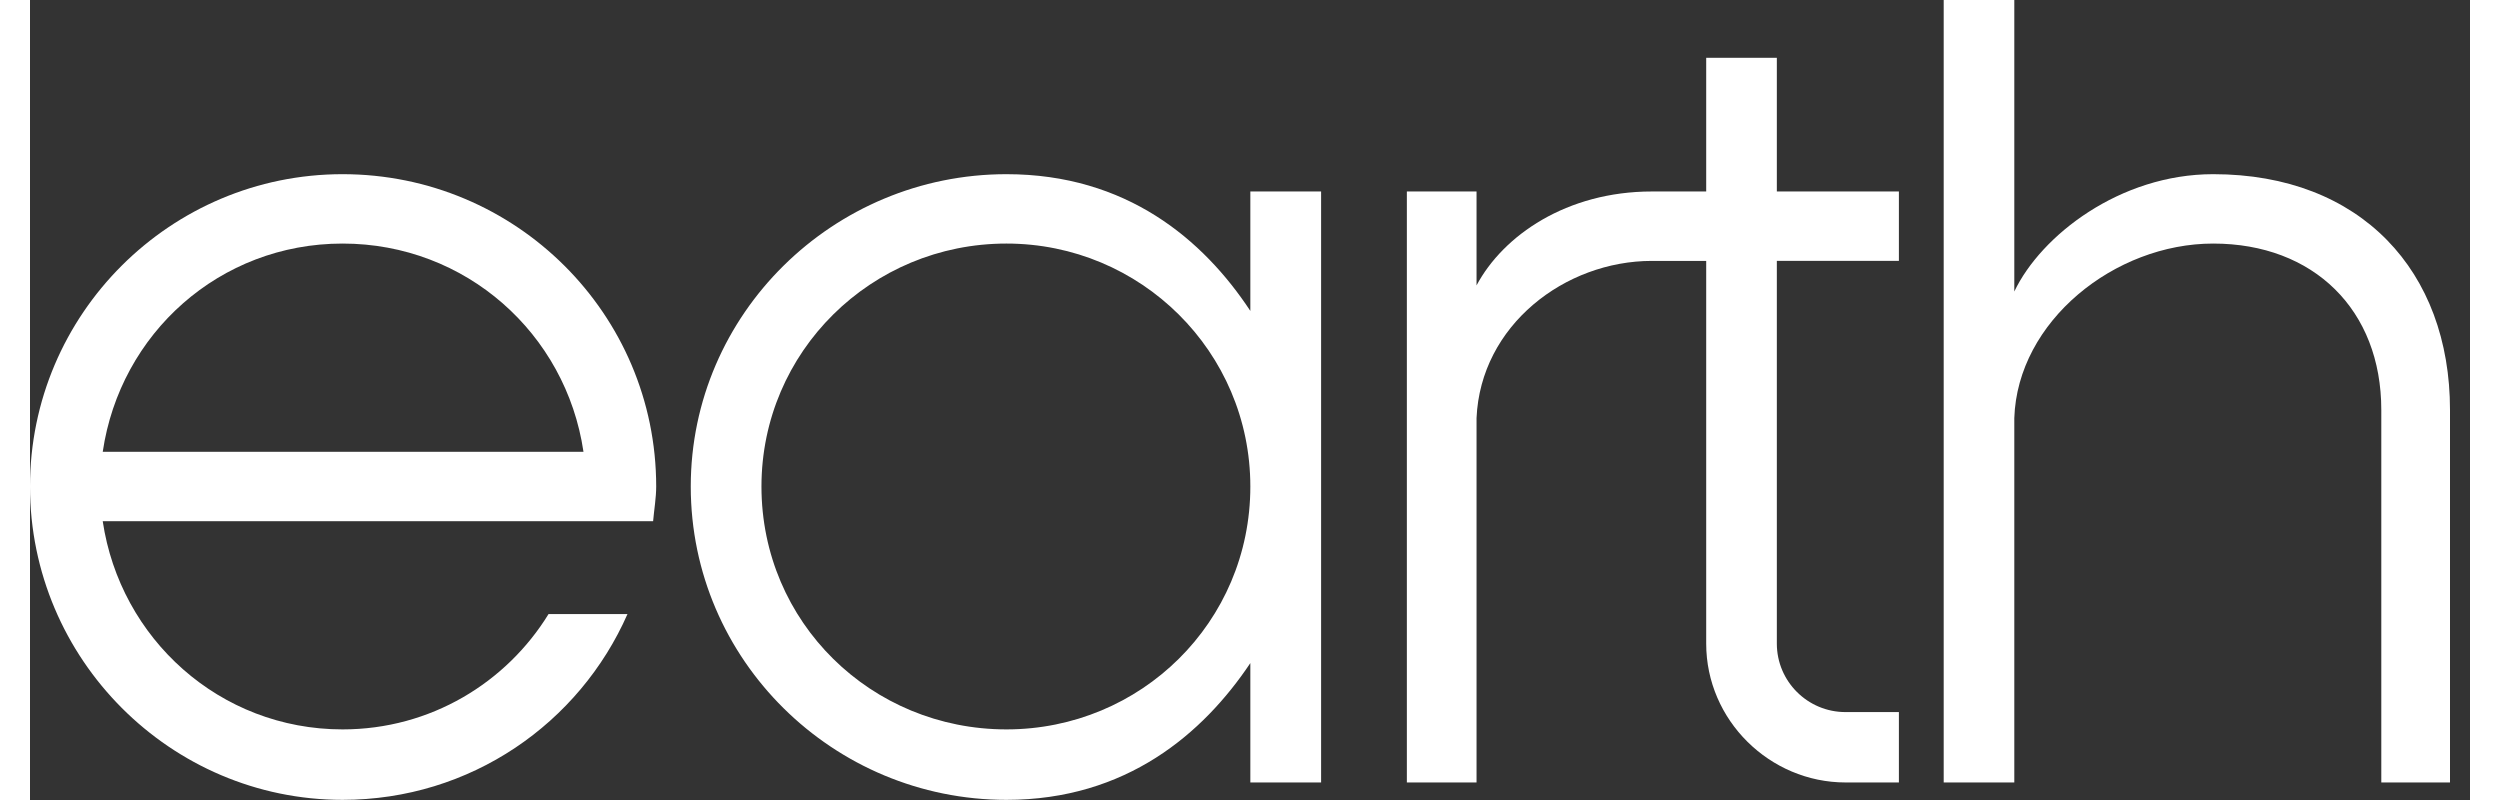 <?xml version="1.0" encoding="utf-8"?>
<!-- Generator: Adobe Illustrator 15.1.0, SVG Export Plug-In  -->
<!DOCTYPE svg PUBLIC "-//W3C//DTD SVG 1.1//EN" "http://www.w3.org/Graphics/SVG/1.1/DTD/svg11.dtd">
<svg version="1.1"
	 xmlns="http://www.w3.org/2000/svg" xmlns:xlink="http://www.w3.org/1999/xlink" xmlns:a="http://ns.adobe.com/AdobeSVGViewerExtensions/3.0/"
	 x="0px" y="0px" width="125px" height="40px" viewBox="0 0 122 40" overflow="visible" enable-background="new 0 0 122 40"
	 xml:space="preserve">
<rect x="0" y="0" width="122" height="40" fill="#333333" stroke="none"/>
<defs>
</defs>
<path fill="#FFFFFF" d="M15.628,8.709C7.021,8.709,0,15.699,0,24.326c0,8.625,7.021,15.667,15.628,15.667
	c6.406,0,11.842-3.828,14.247-9.291h-3.947c-2.101,3.419-5.891,5.768-10.3,5.768c-6.148,0-11.12-4.54-11.992-10.411h27.52
	c0.049-0.562,0.154-1.172,0.154-1.732C31.311,15.699,24.29,8.709,15.628,8.709 M3.637,22.589
	c0.872-5.919,5.844-10.411,11.992-10.411c6.151,0,11.173,4.491,12.045,10.411H3.637z"/>
<path fill="#FFFFFF" d="M61.017,15.546c-2.355-3.572-6.197-6.837-12.195-6.837c-8.665,0-15.784,6.99-15.784,15.617
	c0,8.675,7.12,15.667,15.784,15.667c5.998,0,9.84-3.32,12.195-6.839v5.97h3.538V9.574h-3.538V15.546z M48.822,36.47
	c-6.762,0-12.249-5.356-12.249-12.144c0-6.739,5.486-12.148,12.249-12.148c6.713,0,12.195,5.409,12.195,12.148
	C61.017,31.113,55.535,36.47,48.822,36.47"/>
<path fill="#FFFFFF" d="M87.342,2.889H83.81v6.685h-2.717c-4.257,0-7.434,2.197-8.766,4.696V9.574h-3.484v29.55h3.484V20.906
	c0.203-4.647,4.427-7.861,8.766-7.861h2.717v19.137c0,3.828,3.177,6.941,6.966,6.941h2.669v-3.519h-2.669
	c-1.895,0-3.434-1.534-3.434-3.423V13.045h6.103V9.574h-6.103V2.889z"/>
<path fill="#FFFFFF" d="M109.158,8.709c-4.659,0-8.605,3.061-9.943,5.867V0h-3.53v39.124h3.53V20.906
	c0.158-4.849,5.024-8.728,9.943-8.728c5.024,0,8.407,3.314,8.407,8.318v18.628H121V20.496C121,13.557,116.542,8.709,109.158,8.709"
	/>
</svg>
